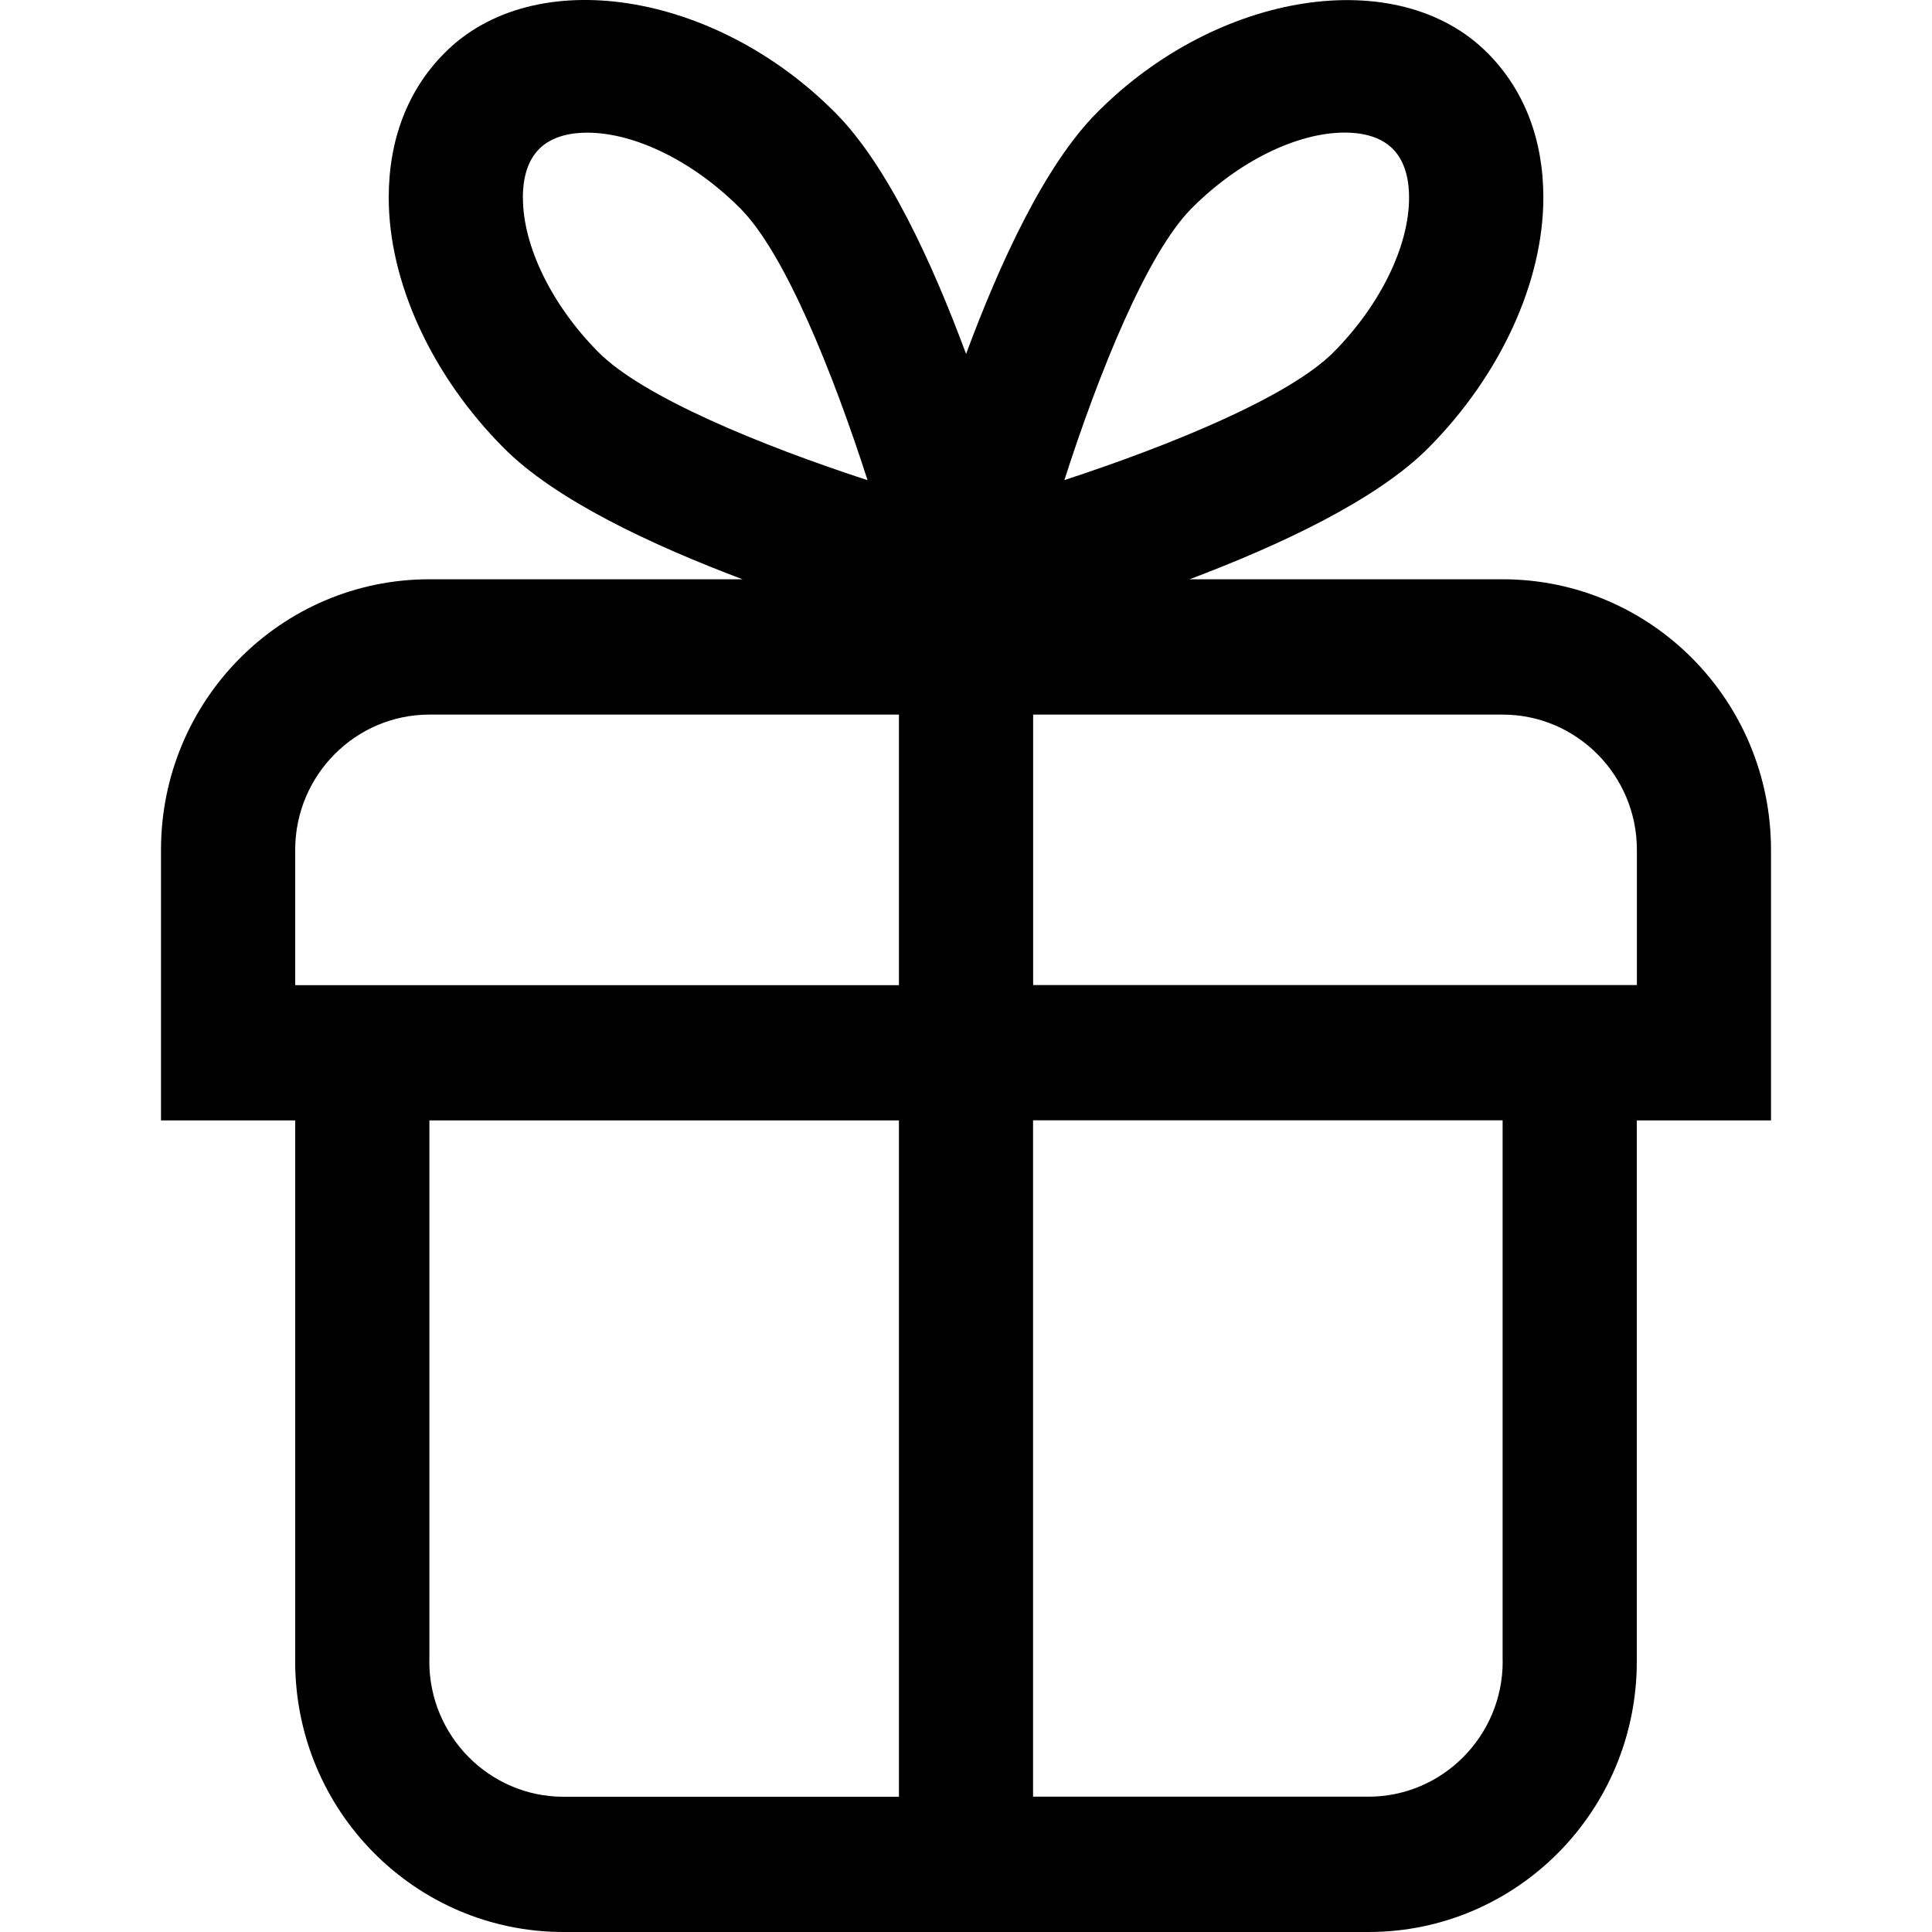 <svg xmlns="http://www.w3.org/2000/svg" width="24" height="24" viewBox="0 0 24 24">
    <path d="M22 10.557c0-1.856-1.492-3.361-3.333-3.361h-3.89c1.124-.424 2.325-.985 2.969-1.634.893-.899 1.427-2.063 1.426-3.111 0-.715-.237-1.334-.69-1.789-1.109-1.122-3.358-.776-4.86.742-.644.65-1.201 1.86-1.621 2.993-.42-1.133-.977-2.344-1.621-2.993C8.875-.116 6.627-.462 5.519.662c-.453.455-.69 1.073-.69 1.789-.002 1.049.532 2.212 1.426 3.111.644.65 1.845 1.21 2.969 1.634H5.333C3.493 7.196 2 8.701 2 10.557v3.361h1.667v6.721C3.667 22.495 5.159 24 7 24h10c1.841 0 3.333-1.504 3.333-3.361v-6.721H22v-3.361zm-7.201-7.965c.578-.584 1.309-.945 1.906-.945.181 0 .43.034.597.203.168.169.202.42.202.602.002.602-.358 1.339-.937 1.922-.552.556-2.026 1.158-3.345 1.59.427-1.329 1.026-2.816 1.577-3.372zm-8.304-.139c0-.182.034-.433.202-.602.168-.169.417-.203.597-.203.597 0 1.328.361 1.906.945.552.556 1.149 2.043 1.577 3.372C9.459 5.535 7.984 4.931 7.433 4.374c-.579-.583-.939-1.319-.937-1.922zM3.667 10.557c0-.926.748-1.68 1.667-1.68h5.833v3.361H3.667v-1.681zm1.667 10.082v-6.721h5.833v8.402H7c-.919 0-1.667-.754-1.667-1.681zm13.333 0c0 .926-.748 1.68-1.667 1.68h-4.167v-8.402h5.833v6.721h-0zm1.667-8.402h-7.5V8.877h5.833c.919 0 1.667.754 1.667 1.68v1.681z" fill="#000"/>
</svg>
